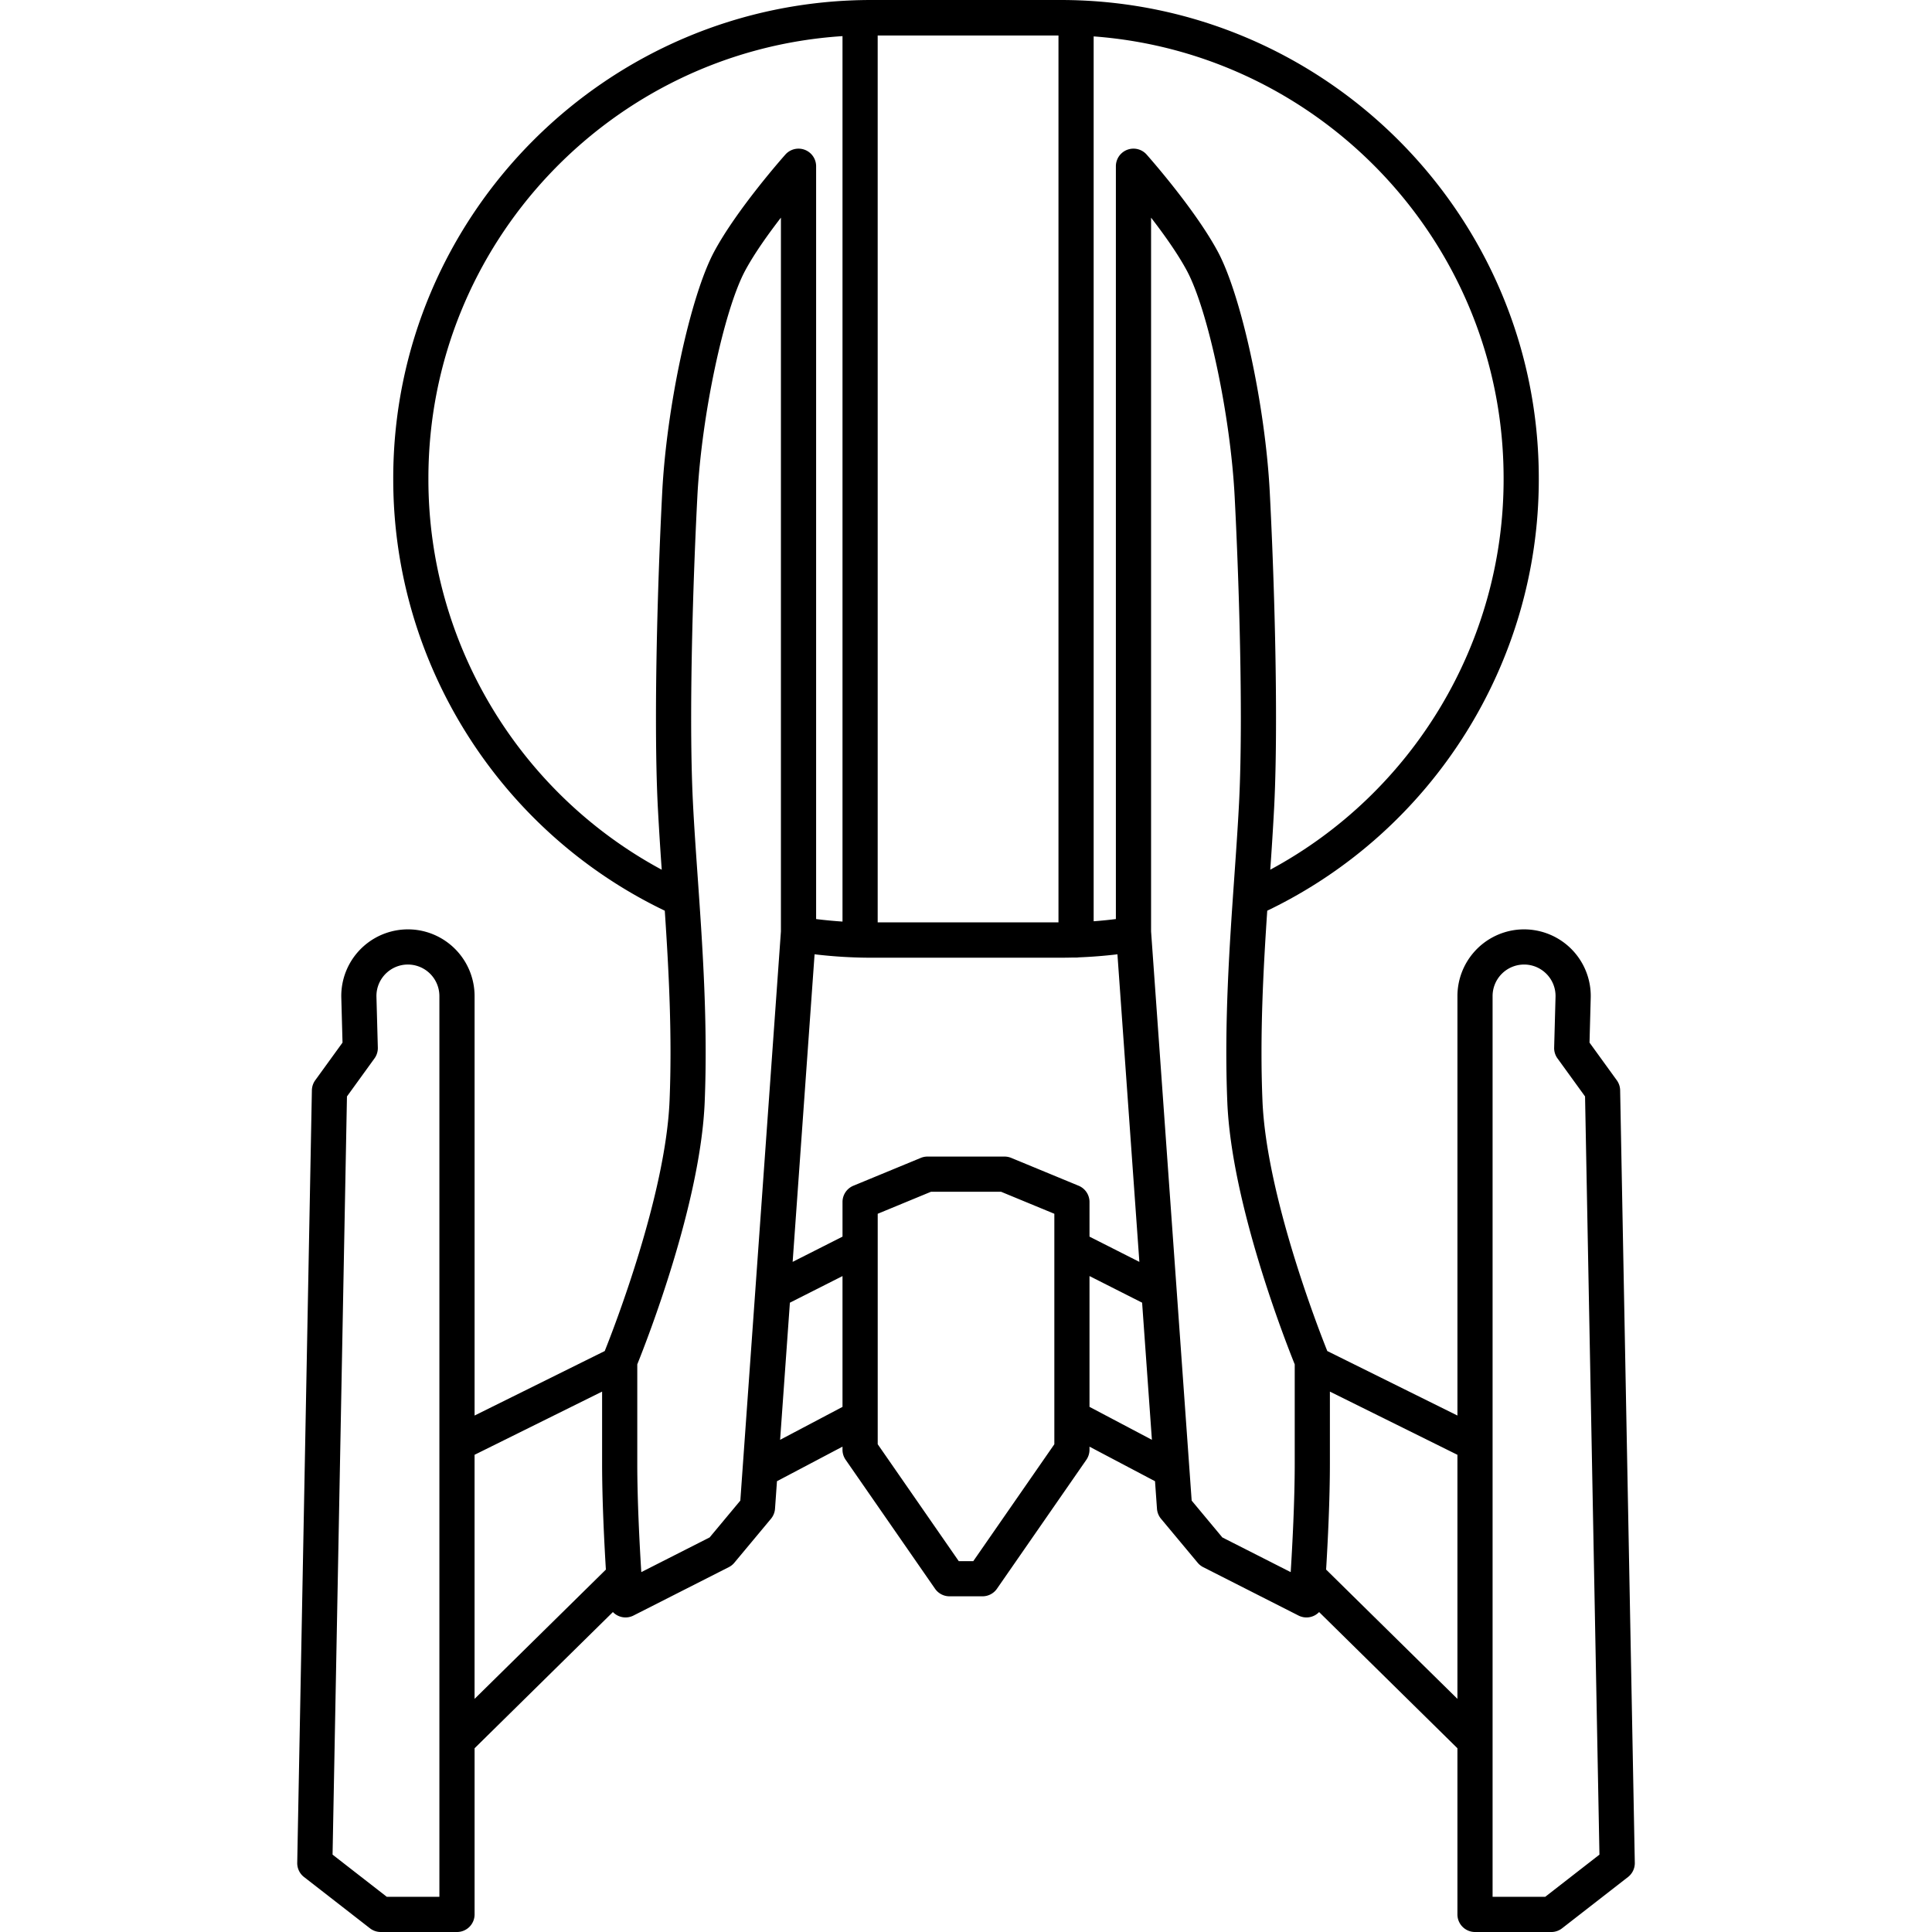 <?xml version="1.0" encoding="UTF-8" standalone="yes"?>
<svg xmlns="http://www.w3.org/2000/svg" viewBox="0 0 219.667 219.667">
  <path d="M176.375 219.667h-8.667a2 2 0 0 1-2-2v-18.892l-15.726-15.485a1.996 1.996 0 0 1-2.345.395l-10.833-5.5a1.99 1.99 0 0 1-.63-.503l-4.168-5a1.996 1.996 0 0 1-.458-1.138l-.223-3.13-7.45-3.93v.35c0 .406-.124.804-.355 1.14l-10.167 14.665a2 2 0 0 1-1.644.86h-3.75a2 2 0 0 1-1.645-.86l-10.167-14.667a2 2 0 0 1-.356-1.14v-.35l-7.45 3.93-.222 3.13c-.03.42-.19.816-.458 1.14l-4.167 5a2 2 0 0 1-.63.502l-10.834 5.5a1.996 1.996 0 0 1-2.344-.395L53.96 198.775v18.892a2 2 0 0 1-2 2h-8.667a2 2 0 0 1-1.228-.42l-7.5-5.834a1.997 1.997 0 0 1-.77-1.617l1.666-87.834c.01-.408.14-.805.38-1.135l3.103-4.284-.138-5.09a7.568 7.568 0 0 1 2.49-5.825 7.59 7.59 0 0 1 6.044-1.9 7.594 7.594 0 0 1 6.62 7.52v47.697l14.798-7.333c1.01-2.522 6.93-17.735 7.37-28.458.306-7.42-.087-14.828-.543-21.607-18.794-9.023-30.874-28.14-30.874-49.03v-.14C44.71 24.392 69.1 0 99.084 0h21.5c29.982 0 54.375 24.393 54.375 54.375v.14c0 20.893-12.08 40.008-30.874 49.03-.456 6.78-.85 14.188-.544 21.608.44 10.723 6.36 25.936 7.37 28.458l14.798 7.334v-47.697a7.595 7.595 0 0 1 6.622-7.52 7.595 7.595 0 0 1 6.043 1.9 7.57 7.57 0 0 1 2.49 5.826l-.137 5.09 3.102 4.283c.24.33.372.727.38 1.135l1.667 87.835c.012.63-.274 1.23-.77 1.617l-7.5 5.833a2 2 0 0 1-1.23.422zm-6.667-4h5.98l6.167-4.797-1.636-86.205-3.133-4.325a1.992 1.992 0 0 1-.38-1.228l.157-5.768c.03-1.046-.4-2.05-1.176-2.75a3.566 3.566 0 0 0-2.854-.897 3.586 3.586 0 0 0-3.127 3.55v102.42zm-125.73 0h5.98v-102.42a3.586 3.586 0 0 0-3.127-3.55c-1.035-.135-2.077.194-2.853.896s-1.205 1.705-1.176 2.75l.157 5.77c.012.44-.12.87-.38 1.227l-3.13 4.325-1.637 86.205 6.168 4.797zm106.8-37.207l14.93 14.7V165.41l-14.5-7.186v8.18c0 4.143-.237 8.886-.43 12.058zm-96.82-13.052v27.753l14.93-14.7c-.193-3.172-.43-7.915-.43-12.058v-8.18l-14.5 7.186zm18.5-10.28V166.4c0 4.234.263 9.233.457 12.348l7.77-3.944 3.49-4.188L88.79 105.9V24.747c-1.45 1.877-3.03 4.092-4.07 6.03-2.42 4.52-4.958 16.51-5.43 25.66-.37 7.153-.702 16.77-.706 25.15 0 3.565.062 6.898.205 9.713.134 2.654.33 5.44.536 8.39.546 7.808 1.166 16.656.797 25.627-.474 11.53-6.588 27.142-7.665 29.81zm66.523 19.678l7.77 3.944c.195-3.114.458-8.115.458-12.348v-11.275c-1.077-2.668-7.19-18.28-7.665-29.81-.37-8.97.25-17.82.797-25.626.207-2.95.402-5.735.537-8.39.143-2.81.204-6.14.205-9.7-.004-8.385-.334-18.007-.705-25.163-.473-9.15-3.01-21.142-5.432-25.66-1.04-1.94-2.622-4.155-4.07-6.03v81.152l4.615 64.717 3.49 4.19zm-29.974 2.694h1.655l9.215-13.29v-26.205l-6.063-2.505h-7.956l-6.063 2.505v26.204l9.213 13.29zm14.87-17.54l7.093 3.745-1.113-15.592-5.982-3.026v14.874zM89.81 148.114l-1.112 15.592 7.094-3.744v-14.873l-5.982 3.026zm34.065-7.51l5.67 2.87-2.494-34.97c-1.463.174-2.932.29-4.394.347a1.96 1.96 0 0 1-.308.023h-.435c-.444.01-.887.017-1.33.017h-21.5c-2.143 0-4.31-.13-6.467-.388l-2.494 34.97 5.67-2.868v-3.938a2 2 0 0 1 1.236-1.85l7.667-3.166c.242-.1.5-.15.764-.15h8.75c.26 0 .52.05.763.15l7.667 3.167a2 2 0 0 1 1.236 1.85v3.937zm-24.083-35.73h20.556V4.034H99.792v100.84zm-7-.378c1 .125 2 .22 3 .286V4.107c-26.25 1.7-47.083 23.597-47.083 50.27v.14c0 18.576 10.306 35.636 26.53 44.37a389.9 389.9 0 0 1-.445-7.117c-.15-2.945-.21-6.44-.21-10.173 0-8.535.334-18.353.71-25.632.507-9.795 3.21-22.315 5.9-27.34 2.583-4.82 7.878-10.8 8.103-11.052a2 2 0 0 1 3.495 1.33v85.592zM124.348 4.14v100.608a50.023 50.023 0 0 0 2.527-.253V18.902a2 2 0 0 1 3.495-1.33c.224.254 5.52 6.233 8.102 11.052 2.692 5.025 5.395 17.546 5.9 27.34.377 7.28.712 17.098.71 25.633.002 3.73-.06 7.228-.21 10.172a389.34 389.34 0 0 1-.445 7.115c16.225-8.733 26.532-25.793 26.532-44.37v-.14c-.002-26.51-20.587-48.304-46.612-50.235z"/>
</svg>